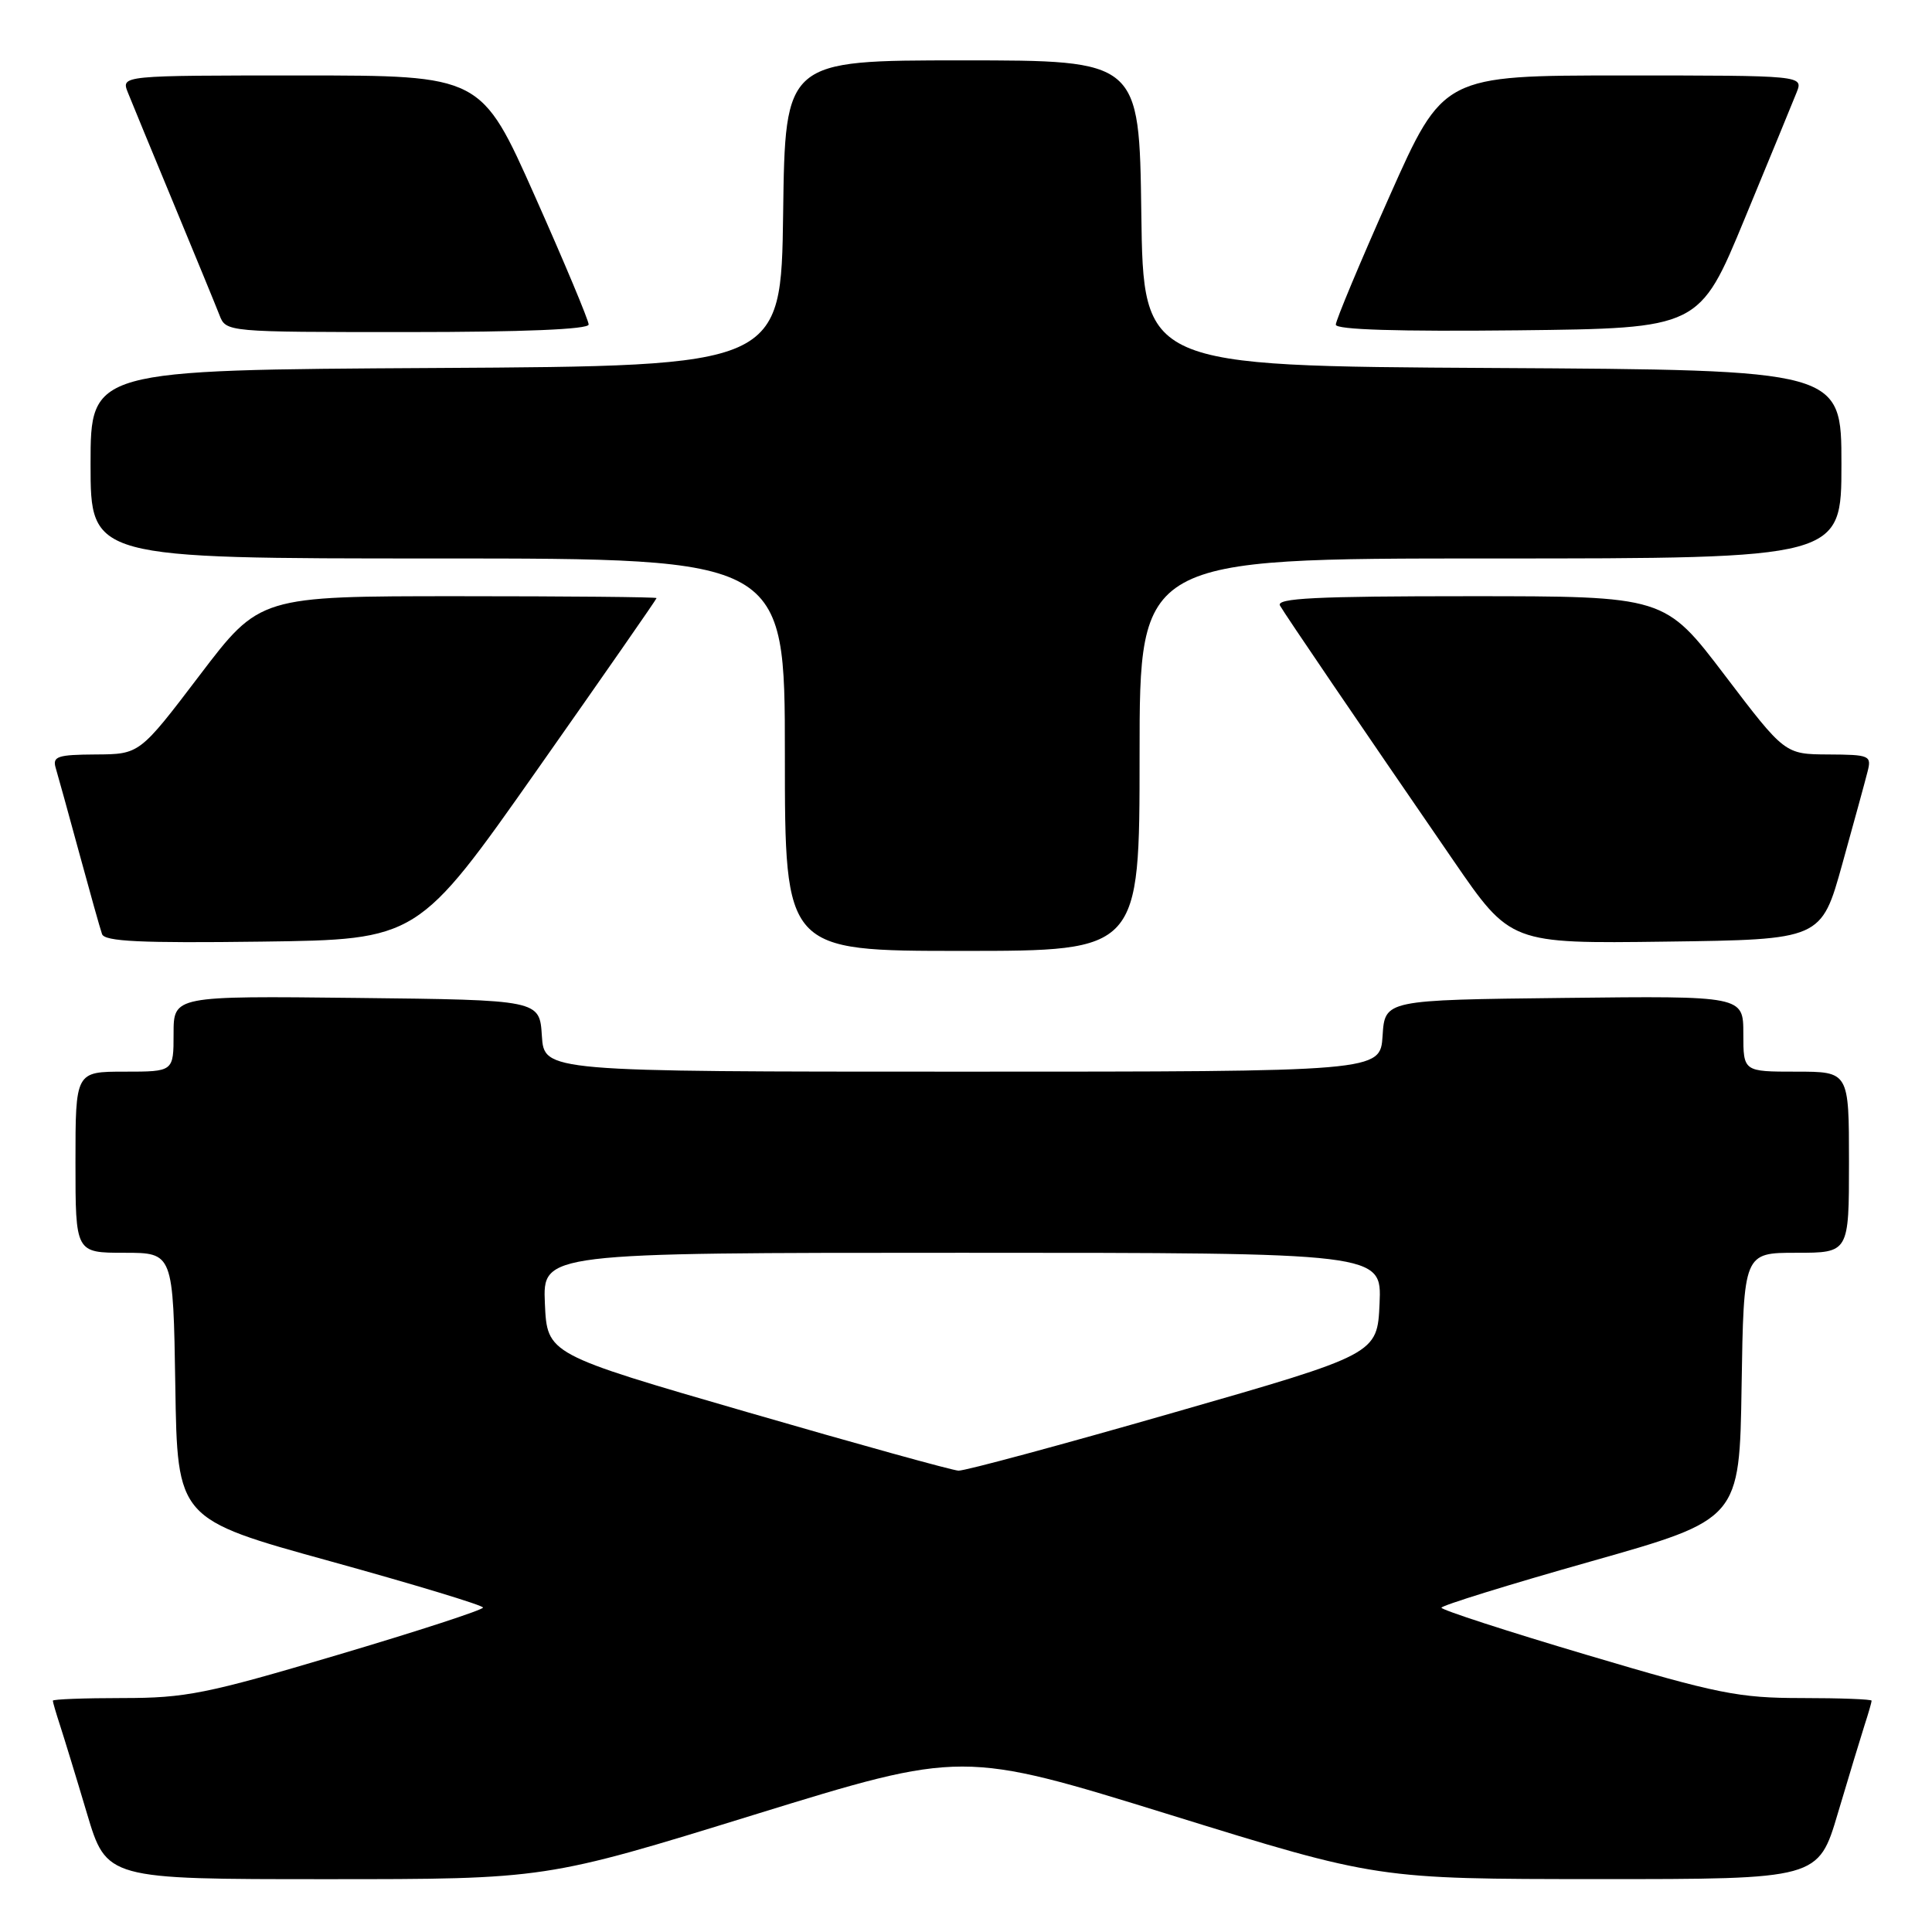 <?xml version="1.0" encoding="UTF-8" standalone="no"?>
<!DOCTYPE svg PUBLIC "-//W3C//DTD SVG 1.1//EN" "http://www.w3.org/Graphics/SVG/1.1/DTD/svg11.dtd" >
<svg xmlns="http://www.w3.org/2000/svg" xmlns:xlink="http://www.w3.org/1999/xlink" version="1.1" viewBox="0 0 256 256">
 <g >
 <path fill="currentColor"
d=" M 99.91 240.47 C 127.52 231.95 127.52 231.95 155.01 240.46 C 182.50 248.98 182.50 248.98 211.72 248.99 C 240.94 249.00 240.94 249.00 243.53 240.25 C 244.96 235.44 246.55 230.20 247.06 228.60 C 247.58 227.01 248.00 225.54 248.00 225.35 C 248.00 225.16 243.84 225.00 238.75 225.00 C 230.40 225.00 227.63 224.45 210.25 219.28 C 199.66 216.14 191.00 213.32 191.00 213.03 C 191.00 212.74 199.89 209.98 210.75 206.91 C 230.50 201.32 230.50 201.32 230.77 183.66 C 231.05 166.00 231.05 166.00 238.02 166.00 C 245.00 166.00 245.00 166.00 245.00 154.00 C 245.00 142.00 245.00 142.00 238.00 142.00 C 231.00 142.00 231.00 142.00 231.00 136.98 C 231.00 131.96 231.00 131.96 207.25 132.23 C 183.50 132.50 183.50 132.50 183.20 137.25 C 182.89 142.00 182.89 142.00 127.50 142.00 C 72.11 142.00 72.11 142.00 71.80 137.25 C 71.50 132.50 71.50 132.50 47.25 132.23 C 23.00 131.96 23.00 131.96 23.00 136.98 C 23.00 142.00 23.00 142.00 16.50 142.00 C 10.00 142.00 10.00 142.00 10.00 154.00 C 10.00 166.00 10.00 166.00 16.48 166.00 C 22.95 166.00 22.95 166.00 23.23 183.64 C 23.50 201.28 23.50 201.28 43.75 206.87 C 54.89 209.95 64.00 212.71 64.00 213.01 C 64.00 213.32 55.34 216.14 44.75 219.28 C 27.37 224.45 24.60 225.00 16.25 225.00 C 11.16 225.00 7.00 225.16 7.00 225.35 C 7.00 225.54 7.43 227.01 7.95 228.60 C 8.47 230.20 10.08 235.44 11.51 240.25 C 14.12 249.00 14.12 249.00 43.21 249.00 C 72.31 249.00 72.31 249.00 99.91 240.47 Z  M 151.00 100.00 C 151.00 74.00 151.00 74.00 197.50 74.00 C 244.00 74.00 244.00 74.00 244.00 61.51 C 244.00 49.02 244.00 49.02 197.75 48.76 C 151.50 48.50 151.50 48.50 151.23 28.25 C 150.96 8.00 150.96 8.00 127.50 8.00 C 104.04 8.00 104.04 8.00 103.77 28.25 C 103.50 48.50 103.50 48.50 57.75 48.76 C 12.00 49.02 12.00 49.02 12.00 61.51 C 12.00 74.00 12.00 74.00 58.00 74.00 C 104.00 74.00 104.00 74.00 104.00 100.00 C 104.00 126.00 104.00 126.00 127.50 126.00 C 151.00 126.00 151.00 126.00 151.00 100.00 Z  M 71.18 102.00 C 79.88 89.63 87.00 79.39 87.00 79.25 C 87.00 79.11 75.17 79.00 60.71 79.00 C 34.42 79.00 34.42 79.00 26.46 89.47 C 18.50 99.94 18.50 99.94 12.68 99.97 C 7.62 100.00 6.93 100.23 7.38 101.75 C 7.67 102.71 9.07 107.78 10.49 113.00 C 11.91 118.22 13.27 123.07 13.52 123.77 C 13.85 124.75 18.62 124.98 34.65 124.77 C 55.36 124.50 55.36 124.50 71.18 102.00 Z  M 244.11 114.50 C 245.64 109.00 247.15 103.49 247.46 102.25 C 248.01 100.11 247.75 100.00 242.27 99.97 C 236.50 99.94 236.50 99.94 228.54 89.47 C 220.58 79.00 220.58 79.00 194.73 79.00 C 174.33 79.00 169.03 79.26 169.61 80.25 C 170.37 81.57 179.88 95.55 192.58 114.02 C 200.15 125.04 200.15 125.04 220.74 124.77 C 241.33 124.50 241.33 124.50 244.11 114.50 Z  M 78.00 43.00 C 78.00 42.45 74.80 34.80 70.88 26.00 C 63.76 10.00 63.76 10.00 39.90 10.00 C 16.05 10.00 16.05 10.00 16.94 12.25 C 17.43 13.49 20.17 20.12 23.02 27.00 C 25.87 33.88 28.60 40.51 29.08 41.75 C 29.95 44.00 29.99 44.00 53.98 44.00 C 69.29 44.00 78.00 43.64 78.00 43.00 Z  M 231.17 29.00 C 234.47 21.02 237.57 13.49 238.06 12.25 C 238.95 10.00 238.95 10.00 215.10 10.00 C 191.24 10.00 191.24 10.00 184.12 26.00 C 180.20 34.80 177.00 42.46 177.00 43.02 C 177.00 43.69 185.28 43.94 201.09 43.77 C 225.18 43.50 225.18 43.50 231.17 29.00 Z  M 99.00 187.11 C 72.50 179.43 72.50 179.43 72.20 172.72 C 71.91 166.00 71.91 166.00 127.50 166.00 C 183.09 166.00 183.09 166.00 182.80 172.71 C 182.50 179.43 182.50 179.43 155.50 187.18 C 140.65 191.45 127.83 194.91 127.00 194.87 C 126.17 194.83 113.58 191.34 99.00 187.11 Z "/>
</g>
</svg>